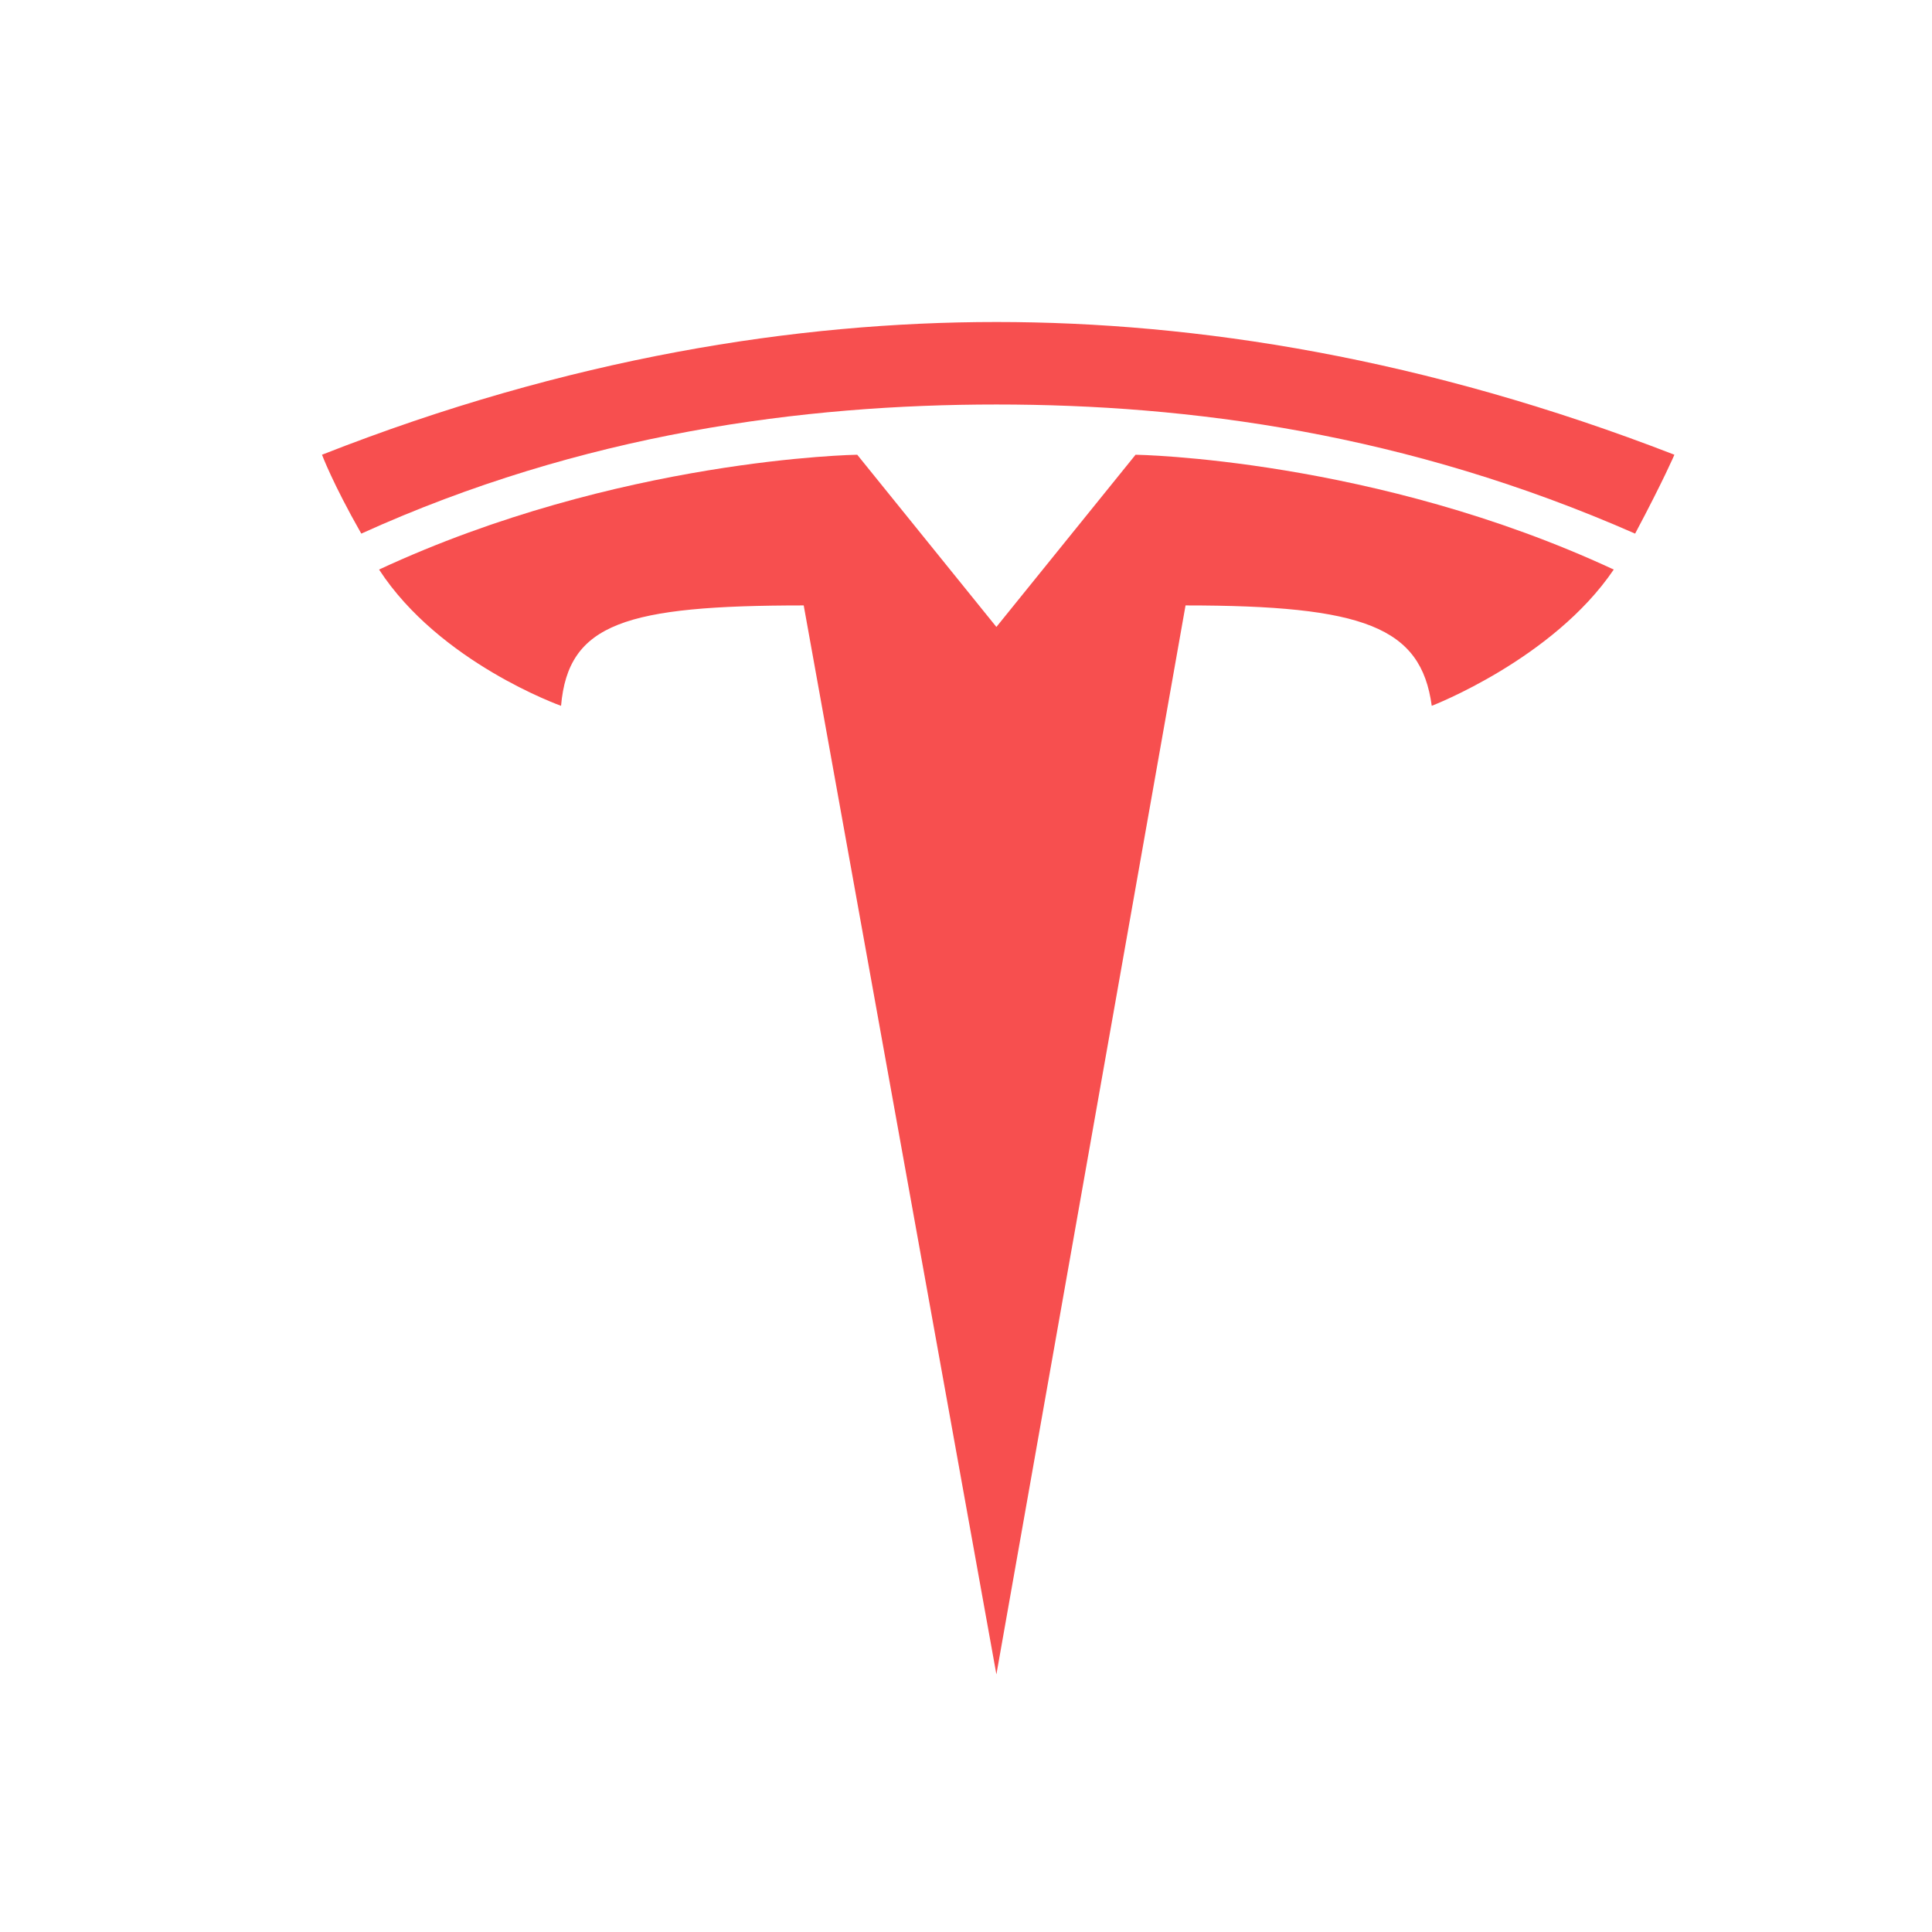 <svg width="30" height="30" viewBox="0 0 30 30" fill="none" xmlns="http://www.w3.org/2000/svg">
<path d="M15.472 26L18.409 9.401C21.179 9.401 22.066 9.735 22.232 10.96C22.232 10.96 24.116 10.236 25.058 8.844C21.346 7.117 17.633 7.061 17.633 7.061L15.472 9.735L13.311 7.061C13.311 7.061 9.599 7.117 5.886 8.844C6.828 10.292 8.712 10.96 8.712 10.96C8.823 9.679 9.71 9.401 12.48 9.401L15.472 26Z" fill="#F74F4F"/>
<path d="M15.472 6.281C18.464 6.281 21.844 6.727 25.39 8.286C25.834 7.451 26 7.061 26 7.061C22.121 5.557 18.575 5 15.472 5C12.369 5 8.823 5.557 5 7.061C5 7.061 5.166 7.507 5.61 8.286C9.045 6.727 12.48 6.281 15.472 6.281Z" fill="#F74F4F"/>
</svg>
